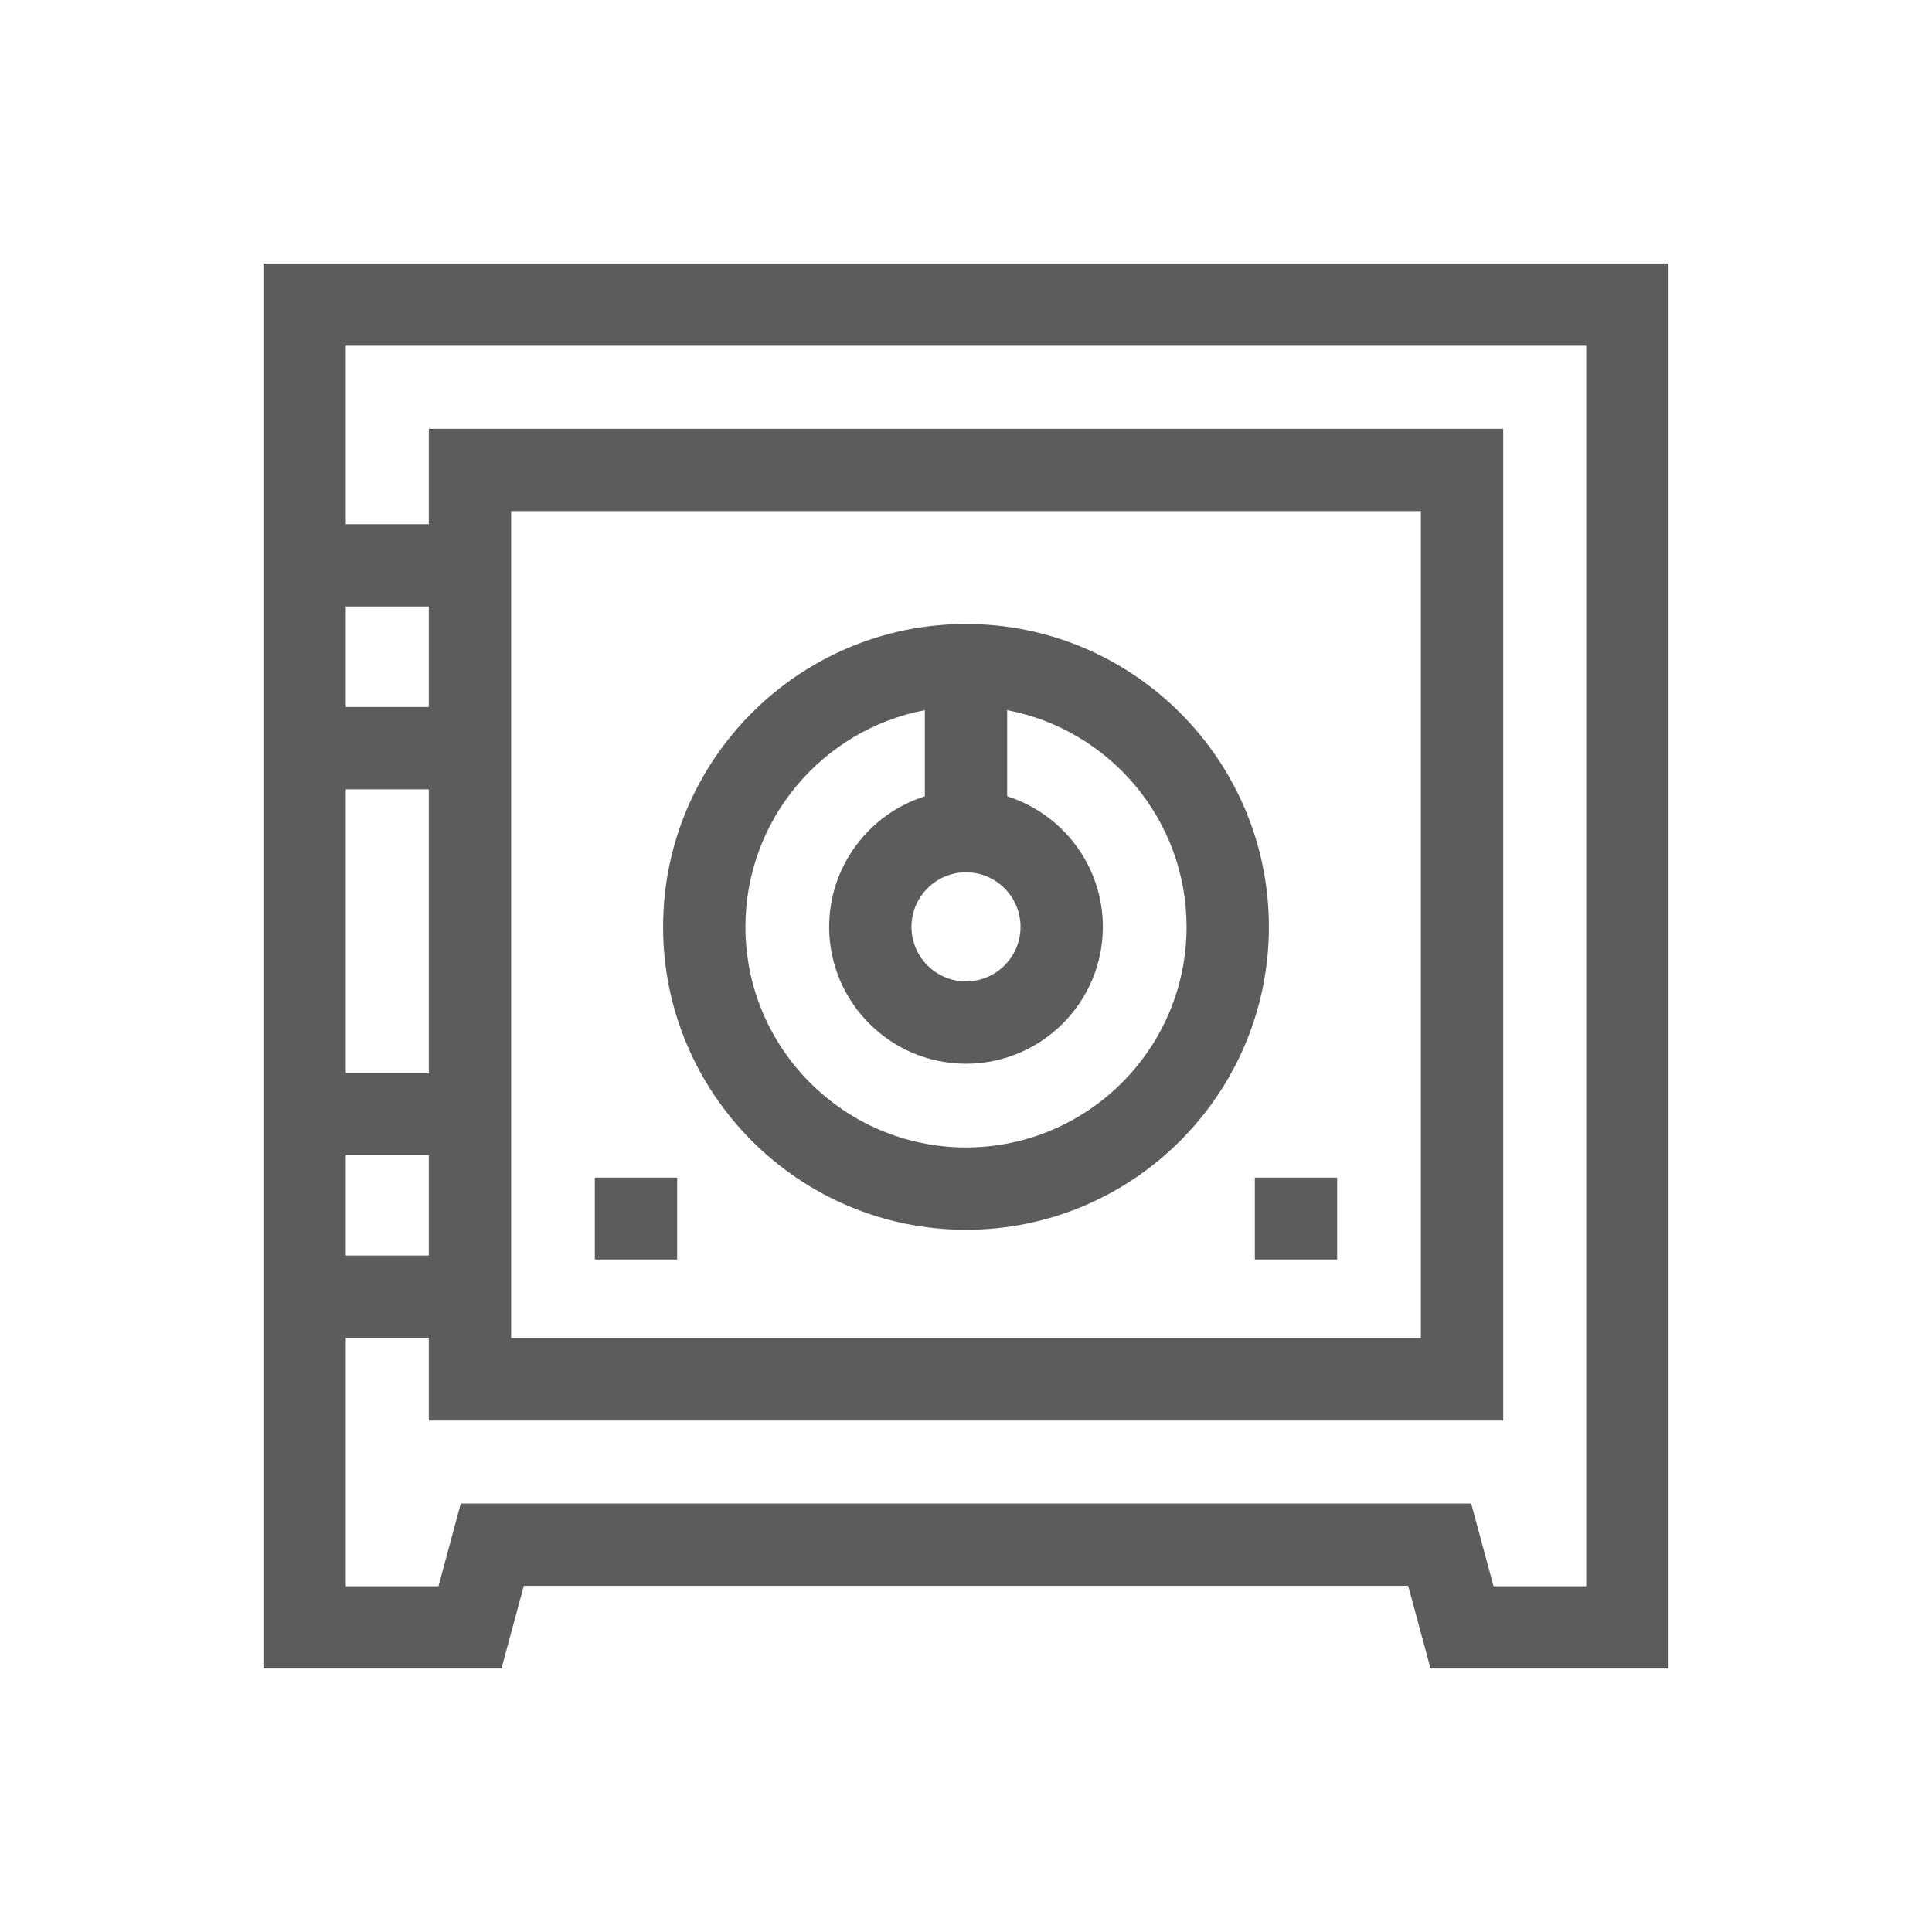 <svg width="36" height="36" viewBox="0 0 36 36" fill="none" xmlns="http://www.w3.org/2000/svg">
<path d="M4.909 4.909V31.091H9.344L9.761 29.55H26.239L26.656 31.091H31.091V4.909H4.909ZM7.99 23.395H6.443V21.522H7.99V23.395ZM7.99 19.988H6.443V14.708H7.99V19.988ZM7.99 13.174H6.443V11.301H7.99V13.174ZM29.557 29.557H27.83L27.414 28.016H8.586L8.17 29.557H6.443V24.929H7.99V26.47H28.01V7.99H7.99V9.767H6.443V6.443H29.557V29.557ZM9.524 24.935V9.524H26.476V24.935H9.524Z" fill="#5C5C5C"/>
<path d="M18 11.627C14.888 11.627 12.356 14.159 12.356 17.271C12.356 20.383 14.888 22.915 18 22.915C21.112 22.915 23.644 20.383 23.644 17.271C23.644 14.159 21.112 11.627 18 11.627ZM18 16.254C18.56 16.254 19.016 16.71 19.016 17.271C19.016 17.831 18.56 18.287 18 18.287C17.44 18.287 16.984 17.831 16.984 17.271C16.984 16.71 17.44 16.254 18 16.254ZM18 21.381C15.734 21.381 13.89 19.537 13.89 17.271C13.89 15.267 15.332 13.594 17.233 13.233V14.838C16.2 15.165 15.45 16.132 15.45 17.271C15.45 18.677 16.594 19.821 18 19.821C19.406 19.821 20.55 18.677 20.55 17.271C20.55 16.132 19.8 15.165 18.767 14.838V13.233C20.668 13.594 22.11 15.267 22.11 17.271C22.11 19.537 20.266 21.381 18 21.381Z" fill="#5C5C5C"/>
<path d="M11.084 21.943H12.618V23.469H11.084V21.943Z" fill="#5C5C5C"/>
<path d="M23.382 21.943H24.916V23.469H23.382V21.943Z" fill="#5C5C5C"/>
</svg>
